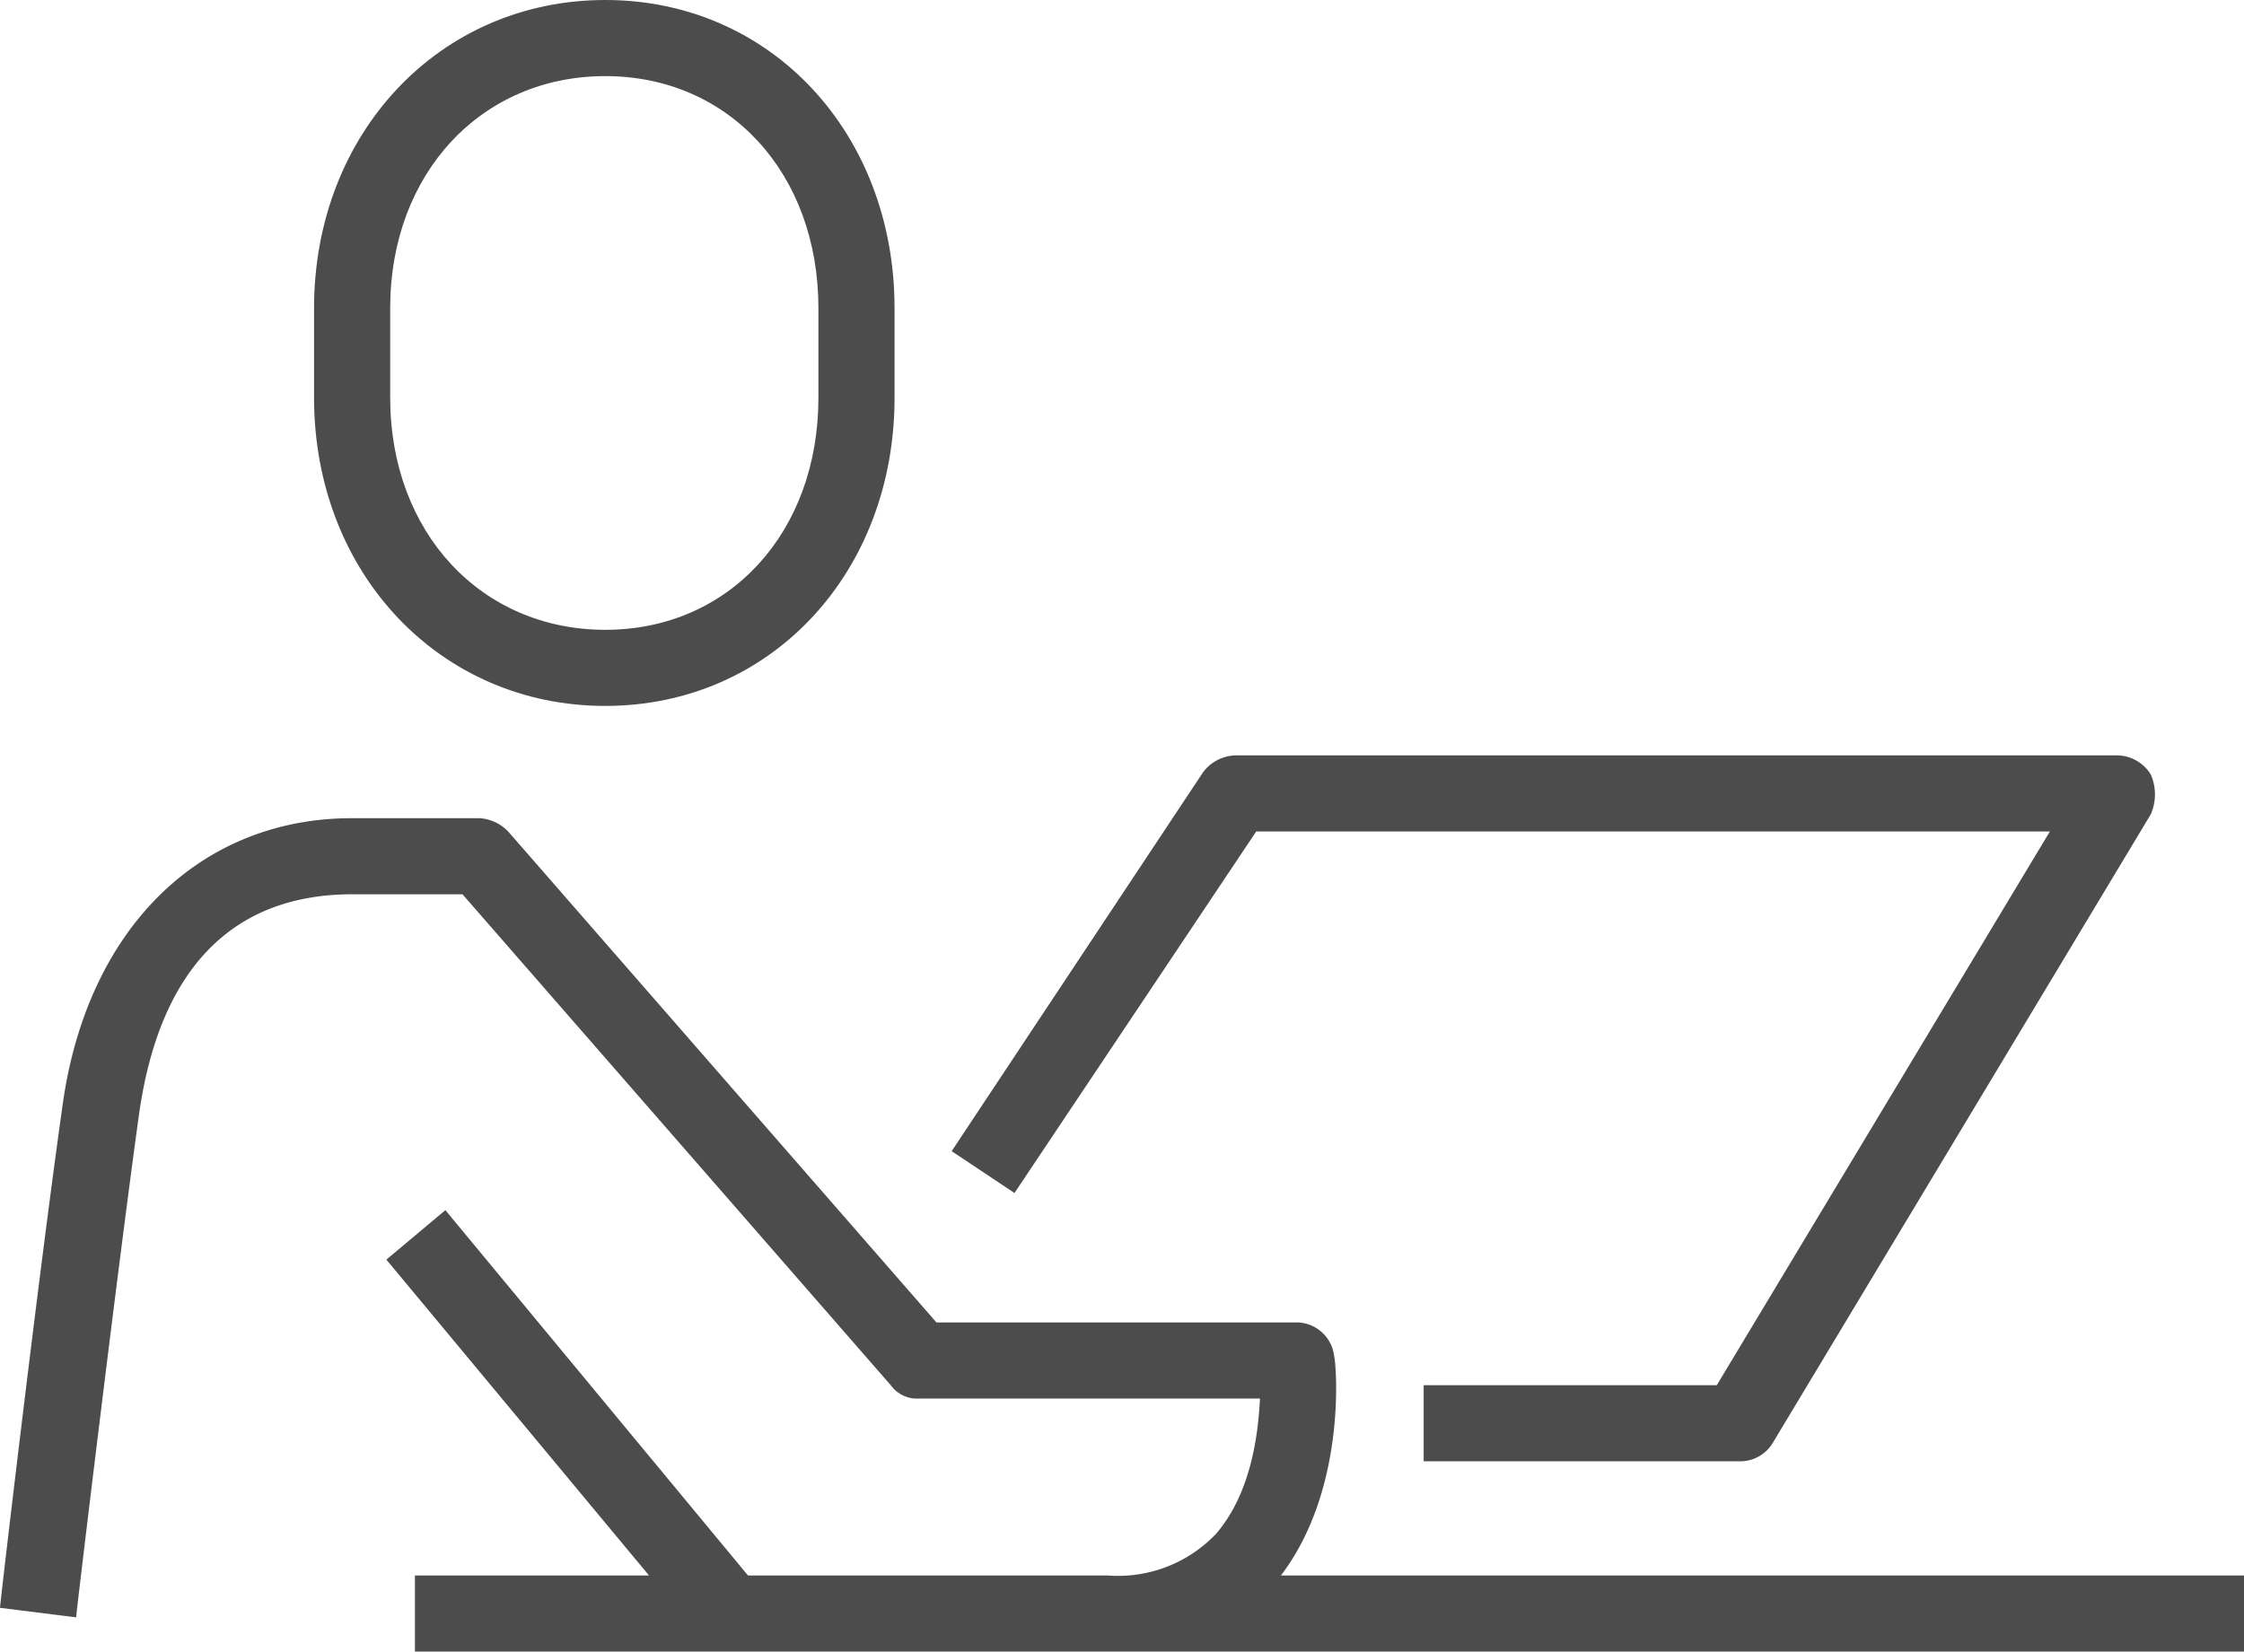 <svg id="Layer_1" data-name="Layer 1" xmlns="http://www.w3.org/2000/svg" viewBox="0 0 117.9 86.8"><defs><style>.cls-1{fill:#4c4c4c;}</style></defs><title>MOD-Website-Components-R1</title><path class="cls-1" d="M31.8,37.1c8.7,0,15.2-7,15.2-16.2V16.2C47,7,40.5,0,31.8,0S16.5,7,16.5,16.2v4.7C16.5,30.1,23.1,37.1,31.8,37.1ZM20.5,16.2C20.5,9.1,25.3,4,31.8,4S43,9.1,43,16.2v4.7c0,7.1-4.7,12.2-11.2,12.2S20.5,28,20.5,20.9Z"/><path class="cls-1" d="M66,43.7h41.7L90.2,72.8H74.8v4H91.4a2,2,0,0,0,1.7-.9L113,42.8a2.6,2.6,0,0,0,0-2.1,2.1,2.1,0,0,0-1.8-1H64.9a2.2,2.2,0,0,0-1.7.9L50,60.5l3.3,2.2Z"/><path class="cls-1" d="M67.3,82.8c3.5-4.6,2.9-11.2,2.8-11.5a2,2,0,0,0-2-1.8H49.2L26.7,43.7a2.3,2.3,0,0,0-1.5-.7H18.5c-8,0-13.9,5.8-15.2,15S0,84.3,0,84.5L4,85c0-.2,2.2-18.5,3.3-26.4S12.4,47,18.5,47h5.8L46.8,72.8a1.7,1.7,0,0,0,1.5.7H66.2c-.1,2-.5,5-2.3,7.1a7.1,7.1,0,0,1-5.7,2.2H39.3L23.4,63.6l-3.1,2.6L34.1,82.8H21.8v4h96.1v-4Z"/></svg>